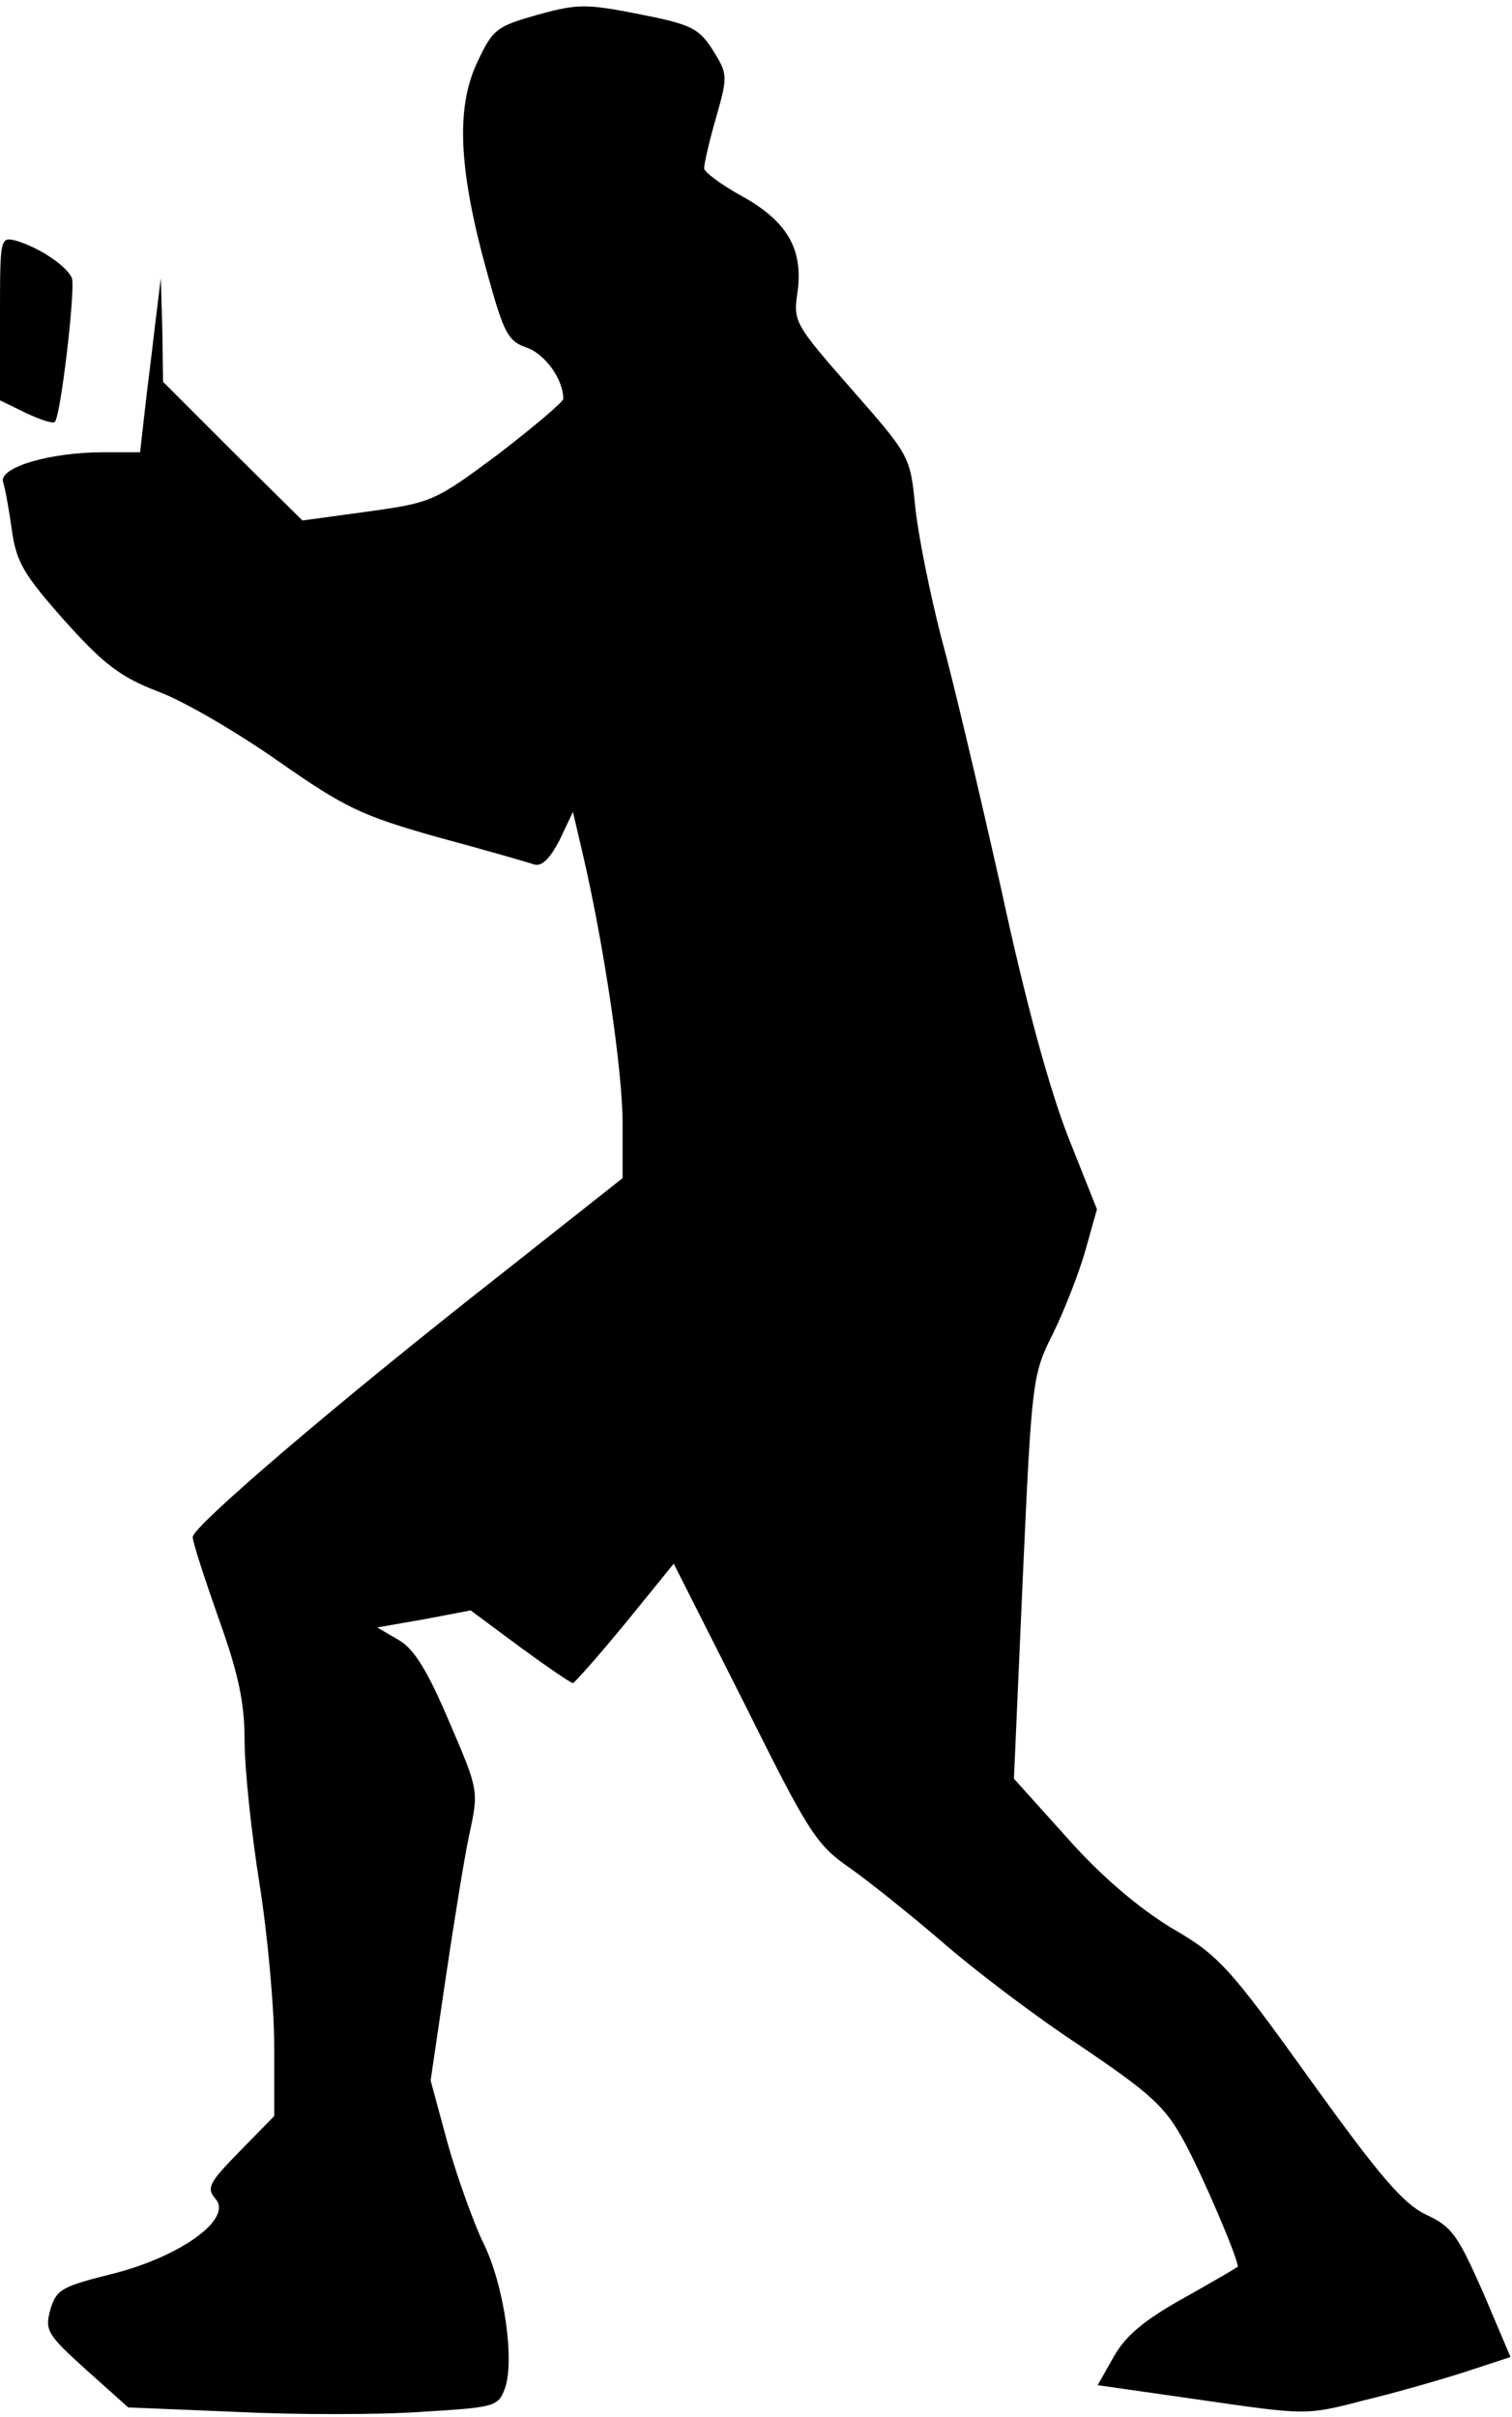 <?xml version="1.0" standalone="no"?>
<!DOCTYPE svg PUBLIC "-//W3C//DTD SVG 20010904//EN"
 "http://www.w3.org/TR/2001/REC-SVG-20010904/DTD/svg10.dtd">
<svg version="1.0" xmlns="http://www.w3.org/2000/svg"
 width="204pt" height="326pt" viewBox="0 0 204 326"
 preserveAspectRatio="xMidYMid meet">
<g transform="translate(0,326) scale(0.1,-0.1)"
fill="#000000" stroke="none">
<path fill="#000000" stroke="none" d="M725 3240 c-56 -16 -60 -19 -82 -66
-28 -61 -24 -144 14 -281 23 -83 28 -93 54 -102 25 -9 49 -43 49 -69 0 -4 -39
-37 -87 -74 -86 -64 -90 -66 -177 -78 l-88 -12 -94 93 -94 94 -1 70 -2 70 -8
-65 c-4 -36 -11 -89 -14 -117 l-6 -53 -50 0 c-71 0 -140 -20 -135 -40 3 -8 8
-37 12 -65 6 -43 16 -60 71 -122 53 -59 75 -76 127 -96 35 -13 108 -56 162
-94 89 -62 111 -73 214 -102 63 -17 122 -34 131 -37 10 -3 21 8 34 33 l18 38
14 -60 c28 -121 53 -289 53 -360 l0 -74 -162 -128 c-227 -178 -418 -342 -418
-356 0 -7 16 -56 35 -110 27 -75 35 -114 35 -165 0 -37 9 -123 20 -192 11 -69
20 -168 20 -220 l0 -94 -47 -48 c-41 -42 -45 -49 -32 -64 23 -27 -48 -78 -140
-101 -68 -17 -75 -21 -83 -48 -8 -28 -4 -34 48 -81 l57 -51 145 -6 c80 -4 193
-4 250 0 99 6 104 7 113 31 14 38 -1 141 -29 197 -13 27 -35 88 -48 134 l-23
85 20 136 c11 74 25 162 32 195 13 60 13 60 -27 153 -29 68 -47 98 -68 110
l-29 17 63 11 63 12 66 -49 c37 -27 69 -49 72 -49 2 0 34 36 71 81 l65 80 95
-188 c86 -173 97 -191 142 -222 27 -19 83 -64 125 -100 41 -36 125 -100 186
-140 96 -65 115 -82 141 -130 24 -44 72 -156 72 -168 0 -1 -33 -20 -72 -42
-54 -30 -79 -51 -95 -79 l-22 -39 140 -20 c139 -20 141 -21 217 -1 42 10 105
28 139 39 l61 20 -37 87 c-34 77 -42 89 -77 105 -31 15 -62 51 -157 183 -109
152 -123 167 -187 204 -44 27 -94 69 -140 121 l-72 80 12 272 c12 265 13 273
40 327 15 30 35 81 44 112 l16 57 -39 98 c-25 64 -57 180 -90 333 -29 129 -65
282 -81 340 -15 58 -31 137 -35 175 -7 70 -7 70 -86 160 -77 88 -79 91 -73
131 8 58 -14 96 -76 130 -27 15 -50 32 -50 37 0 6 7 37 16 68 16 56 16 59 -4
91 -19 30 -29 35 -100 49 -71 14 -83 14 -137 -1z"/>
<path fill="#000000" stroke="none" d="M0 2831 l0 -111 35 -17 c19 -9 37 -15
39 -12 8 8 28 179 23 194 -7 16 -42 40 -74 50 -23 6 -23 6 -23 -104z"/>
</g>
</svg>
